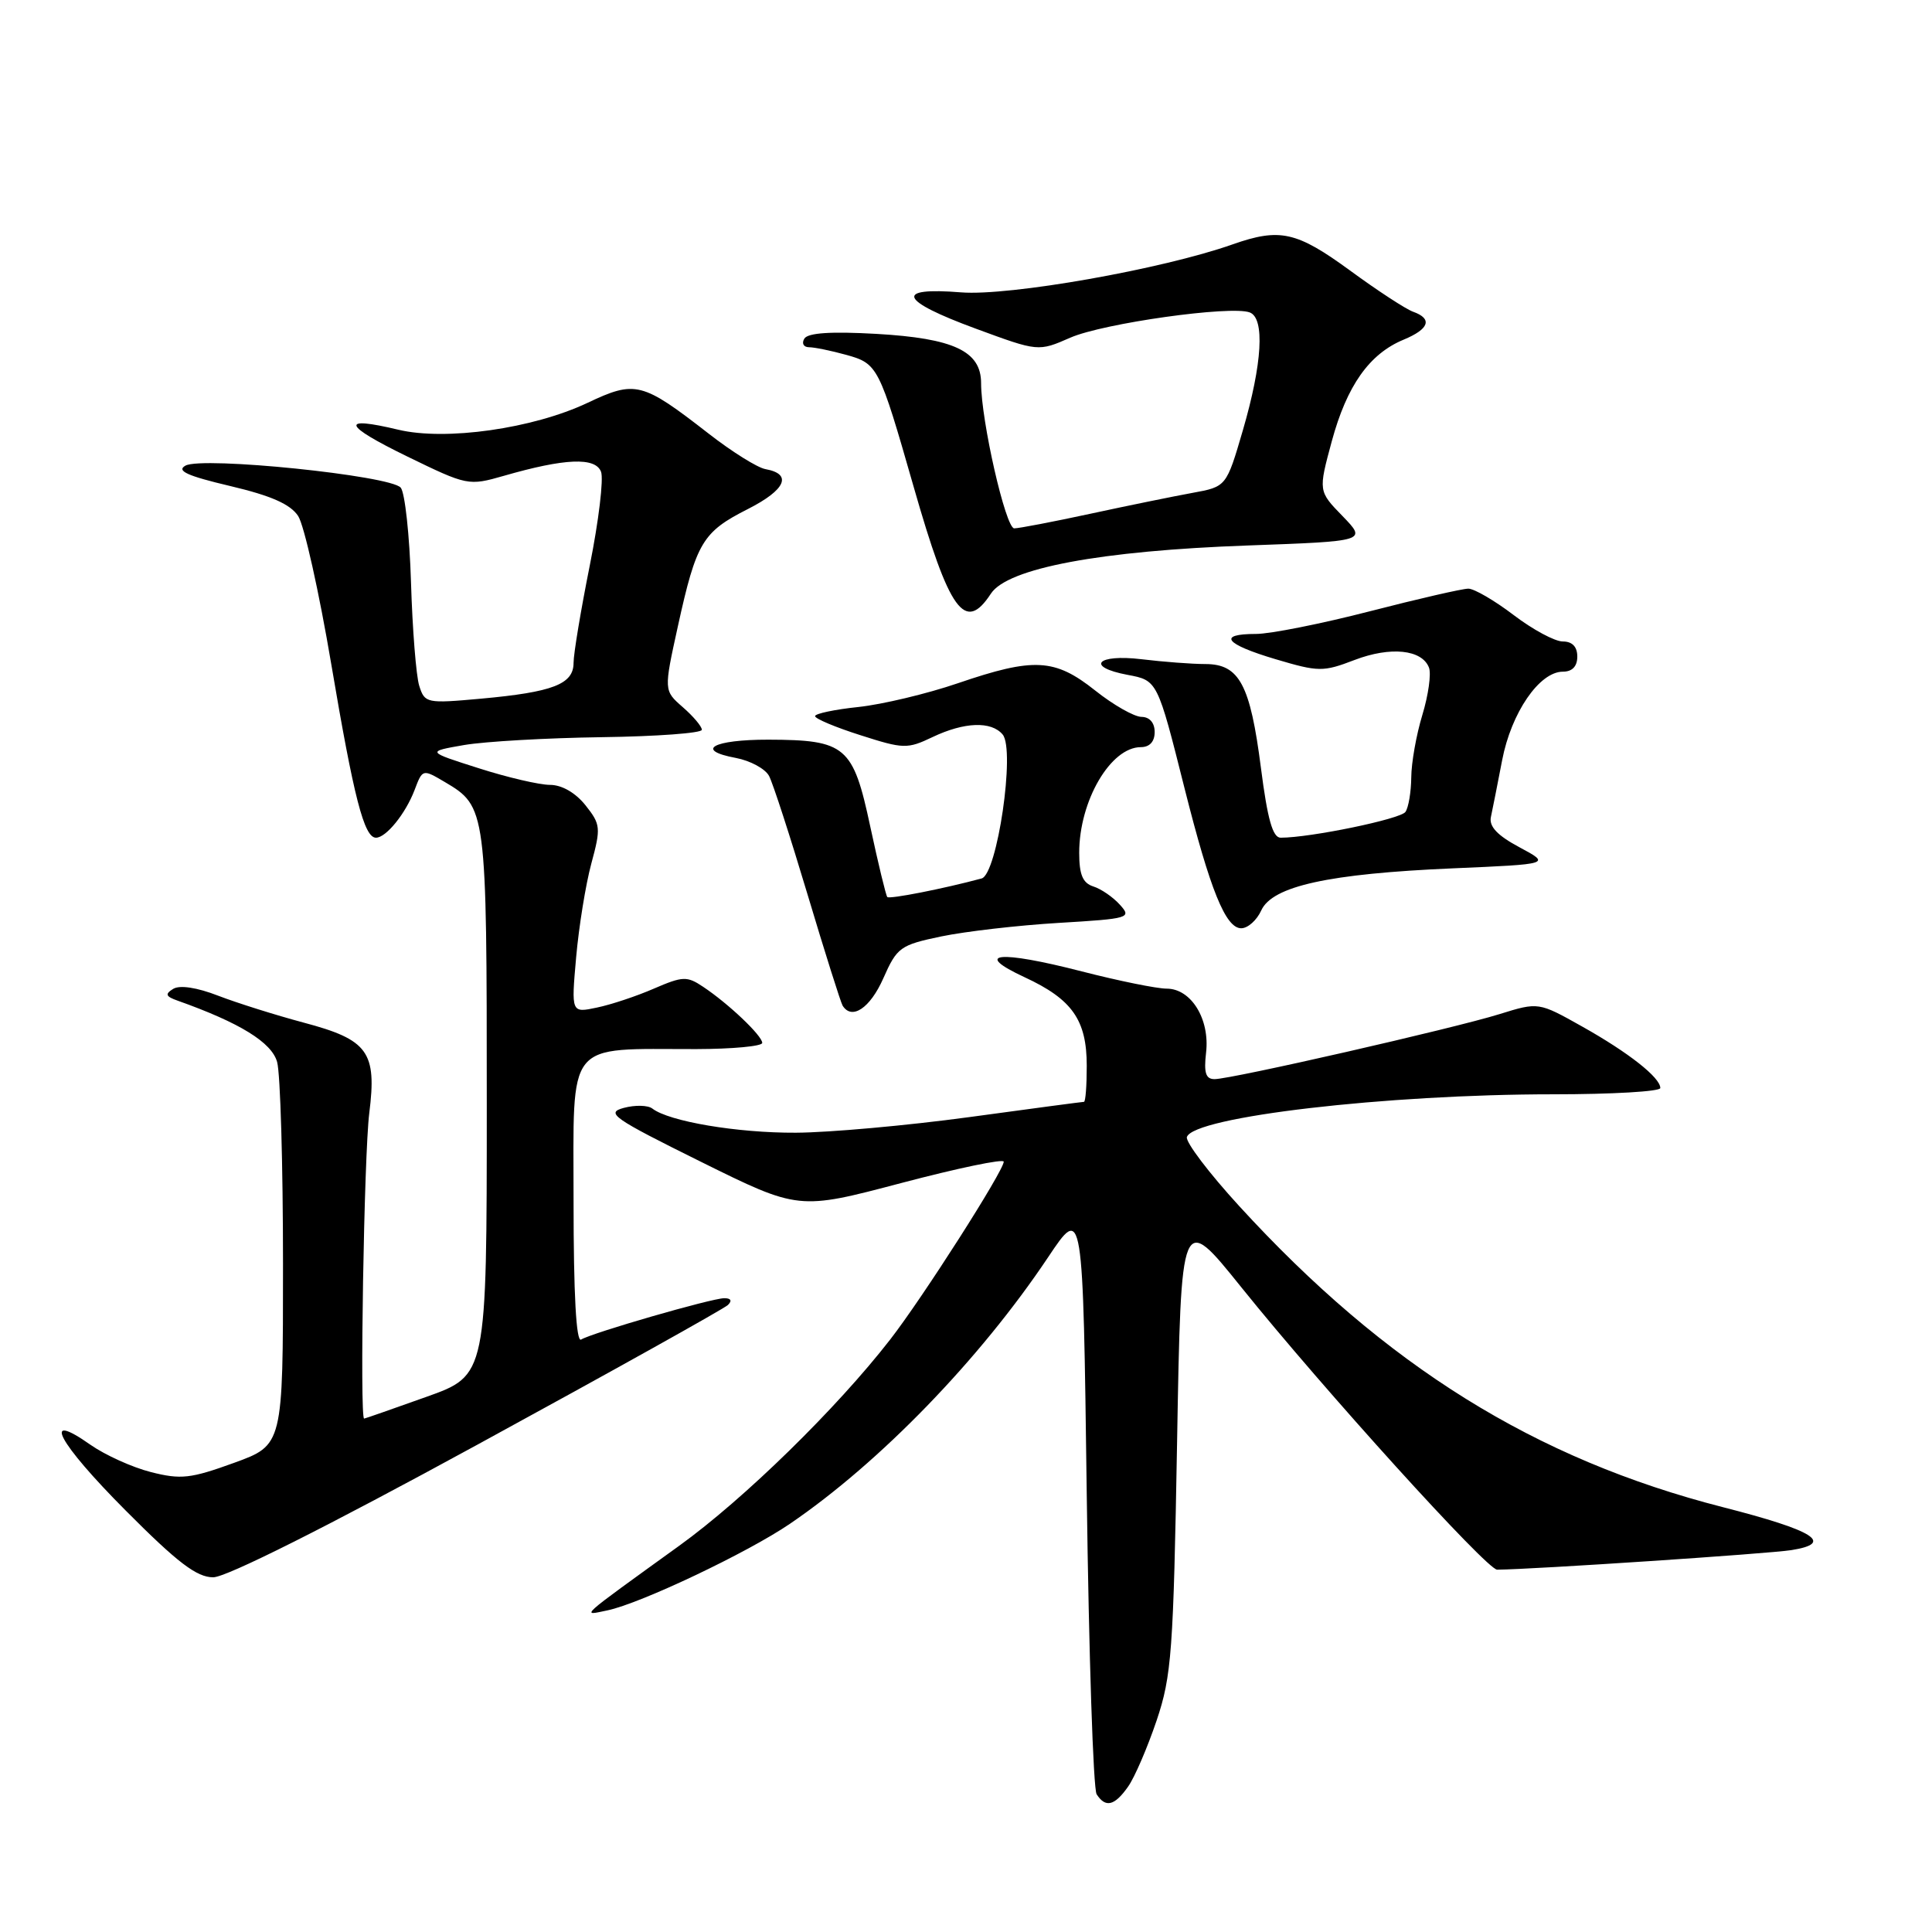 <?xml version="1.0" encoding="UTF-8" standalone="no"?>
<!DOCTYPE svg PUBLIC "-//W3C//DTD SVG 1.1//EN" "http://www.w3.org/Graphics/SVG/1.1/DTD/svg11.dtd" >
<svg xmlns="http://www.w3.org/2000/svg" xmlns:xlink="http://www.w3.org/1999/xlink" version="1.1" viewBox="0 0 256 256">
 <g >
 <path fill="currentColor"
d=" M 149.47 236.75 C 150.35 235.51 152.04 231.57 153.25 228.00 C 155.25 222.06 155.48 218.90 155.97 191.07 C 156.50 160.64 156.50 160.64 164.48 170.57 C 175.36 184.10 197.02 208.00 198.38 207.99 C 203.20 207.95 234.30 205.88 237.36 205.40 C 243.11 204.49 240.43 202.81 228.30 199.71 C 203.41 193.34 183.60 181.01 164.20 159.81 C 160.18 155.42 157.06 151.30 157.27 150.66 C 158.15 147.98 183.69 145.00 205.80 145.00 C 213.61 145.00 220.00 144.63 220.00 144.17 C 220.00 142.78 215.79 139.47 209.68 136.04 C 203.86 132.77 203.86 132.77 198.68 134.38 C 192.61 136.27 163.21 142.98 160.95 142.99 C 159.77 143.00 159.50 142.17 159.81 139.49 C 160.33 135.05 157.84 131.00 154.59 131.00 C 153.29 131.00 148.23 129.97 143.36 128.72 C 132.34 125.88 128.77 126.24 135.77 129.49 C 142.07 132.41 144.00 135.15 144.00 141.22 C 144.00 143.85 143.84 146.00 143.63 146.00 C 143.43 146.00 136.57 146.91 128.38 148.03 C 120.20 149.14 109.88 150.07 105.45 150.09 C 97.71 150.13 88.65 148.60 86.44 146.89 C 85.86 146.44 84.15 146.40 82.66 146.80 C 80.20 147.46 81.19 148.15 92.87 153.94 C 105.82 160.35 105.82 160.35 119.41 156.76 C 126.88 154.79 133.00 153.51 133.00 153.93 C 133.00 155.13 122.25 171.97 117.95 177.50 C 110.86 186.63 98.61 198.61 90.00 204.82 C 76.39 214.65 76.99 214.11 80.50 213.38 C 84.87 212.47 99.07 205.73 104.67 201.91 C 116.58 193.80 129.85 180.10 138.88 166.59 C 143.50 159.68 143.50 159.68 144.00 198.09 C 144.28 219.22 144.86 237.06 145.31 237.75 C 146.49 239.58 147.68 239.29 149.47 236.75 Z  M 63.27 191.42 C 81.00 181.75 95.93 173.42 96.45 172.92 C 97.04 172.35 96.85 172.01 95.95 172.02 C 94.23 172.05 78.43 176.61 77.00 177.50 C 76.35 177.90 76.00 171.50 76.00 159.19 C 76.00 137.53 74.79 139.03 92.25 139.01 C 97.06 139.00 101.00 138.63 101.00 138.19 C 101.00 137.24 96.53 132.99 93.16 130.75 C 91.03 129.32 90.46 129.35 86.66 130.99 C 84.37 131.99 80.97 133.12 79.09 133.51 C 75.69 134.23 75.69 134.23 76.34 126.86 C 76.70 122.81 77.60 117.22 78.35 114.44 C 79.64 109.68 79.59 109.23 77.57 106.69 C 76.25 105.04 74.44 104.00 72.88 104.00 C 71.48 104.00 67.22 103.01 63.42 101.79 C 56.50 99.59 56.50 99.59 61.50 98.72 C 64.25 98.25 72.46 97.78 79.75 97.68 C 87.04 97.58 93.00 97.14 93.00 96.70 C 93.00 96.26 91.86 94.91 90.47 93.70 C 87.95 91.50 87.95 91.50 89.83 82.95 C 92.27 71.86 93.09 70.49 99.10 67.45 C 104.12 64.90 105.04 62.81 101.42 62.16 C 100.36 61.97 96.97 59.85 93.89 57.45 C 85.08 50.60 84.20 50.37 77.85 53.38 C 70.62 56.80 59.06 58.44 52.78 56.94 C 45.00 55.08 45.40 56.31 53.95 60.48 C 61.92 64.36 62.08 64.39 66.76 63.05 C 74.84 60.72 78.89 60.55 79.64 62.51 C 80.00 63.45 79.33 69.04 78.15 74.92 C 76.97 80.81 76.00 86.62 76.00 87.83 C 76.00 90.66 73.27 91.71 63.71 92.58 C 56.52 93.23 56.28 93.18 55.55 90.87 C 55.14 89.57 54.65 83.40 54.46 77.17 C 54.27 70.94 53.66 65.30 53.10 64.62 C 51.77 63.01 26.80 60.45 24.57 61.70 C 23.34 62.39 24.82 63.06 30.50 64.40 C 35.93 65.68 38.48 66.81 39.51 68.38 C 40.30 69.59 42.28 78.43 43.90 88.04 C 46.89 105.73 48.25 111.00 49.82 111.00 C 51.16 111.00 53.74 107.81 54.93 104.69 C 55.99 101.89 56.00 101.89 58.92 103.61 C 64.46 106.88 64.50 107.21 64.50 146.27 C 64.50 182.24 64.50 182.24 56.50 185.09 C 52.10 186.66 48.39 187.96 48.25 187.97 C 47.65 188.04 48.24 152.93 48.93 147.50 C 49.95 139.38 48.79 137.77 40.23 135.50 C 36.53 134.51 31.44 132.91 28.92 131.94 C 26.09 130.84 23.82 130.50 22.95 131.03 C 21.83 131.72 21.95 132.03 23.53 132.59 C 31.78 135.52 36.00 138.12 36.72 140.72 C 37.15 142.25 37.50 154.30 37.50 167.49 C 37.50 191.48 37.50 191.48 31.00 193.84 C 25.26 195.92 23.97 196.07 20.00 195.06 C 17.52 194.43 13.93 192.80 12.00 191.45 C 5.36 186.77 7.69 191.15 16.61 200.11 C 23.53 207.07 26.07 209.00 28.25 209.00 C 29.99 209.00 43.30 202.32 63.27 191.42 Z  M 117.04 129.64 C 118.86 125.52 119.28 125.22 124.73 124.08 C 127.91 123.42 134.90 122.61 140.27 122.29 C 149.66 121.73 149.98 121.63 148.39 119.88 C 147.48 118.87 145.90 117.78 144.87 117.46 C 143.47 117.01 143.00 115.90 143.00 113.00 C 143.00 106.12 147.16 99.00 151.17 99.00 C 152.33 99.00 153.00 98.27 153.00 97.00 C 153.00 95.77 152.33 95.00 151.25 94.99 C 150.29 94.98 147.52 93.41 145.11 91.49 C 139.76 87.24 137.00 87.09 126.93 90.53 C 122.84 91.93 116.91 93.34 113.75 93.68 C 110.59 94.01 108.00 94.56 108.00 94.89 C 108.00 95.23 110.71 96.37 114.02 97.42 C 119.72 99.25 120.23 99.26 123.56 97.67 C 127.78 95.66 131.36 95.53 132.86 97.33 C 134.55 99.37 132.14 115.84 130.07 116.40 C 125.03 117.76 117.85 119.17 117.57 118.86 C 117.39 118.66 116.37 114.45 115.31 109.50 C 113.04 98.86 112.07 98.04 101.81 98.01 C 94.48 98.00 91.98 99.40 97.50 100.43 C 99.41 100.79 101.39 101.86 101.90 102.81 C 102.41 103.76 104.70 110.83 107.00 118.51 C 109.30 126.20 111.40 132.83 111.65 133.25 C 112.87 135.21 115.29 133.59 117.04 129.64 Z  M 167.12 120.64 C 168.59 117.41 176.06 115.77 192.50 115.06 C 205.50 114.50 205.50 114.50 201.34 112.27 C 198.42 110.71 197.29 109.52 197.55 108.27 C 197.76 107.30 198.43 103.91 199.04 100.74 C 200.25 94.43 203.98 89.00 207.09 89.00 C 208.33 89.00 209.00 88.30 209.00 87.00 C 209.00 85.69 208.33 85.00 207.08 85.00 C 206.02 85.00 203.09 83.42 200.57 81.50 C 198.05 79.58 195.34 78.00 194.56 78.00 C 193.78 78.00 187.90 79.35 181.50 81.00 C 175.10 82.65 168.32 84.00 166.43 84.00 C 161.25 84.00 162.30 85.35 169.03 87.35 C 174.73 89.04 175.31 89.05 179.49 87.45 C 184.25 85.63 188.43 86.06 189.35 88.47 C 189.66 89.28 189.27 92.10 188.47 94.73 C 187.67 97.35 187.01 101.08 187.00 103.00 C 186.98 104.92 186.64 106.99 186.23 107.58 C 185.59 108.53 173.63 111.00 169.69 111.00 C 168.64 111.00 167.95 108.54 167.08 101.75 C 165.66 90.70 164.22 88.00 159.73 87.99 C 157.95 87.99 154.14 87.70 151.25 87.35 C 145.33 86.64 143.79 88.36 149.40 89.42 C 153.37 90.16 153.36 90.14 156.97 104.50 C 160.36 117.94 162.40 123.00 164.47 123.00 C 165.34 123.00 166.53 121.94 167.12 120.64 Z  M 131.30 78.66 C 133.52 75.28 145.81 72.98 165.31 72.28 C 181.11 71.71 181.11 71.71 177.90 68.39 C 174.68 65.08 174.68 65.08 176.47 58.46 C 178.47 51.10 181.44 46.89 185.98 45.01 C 189.38 43.60 189.85 42.24 187.25 41.31 C 186.29 40.97 182.52 38.51 178.88 35.84 C 171.80 30.67 169.59 30.18 163.33 32.38 C 154.03 35.67 133.73 39.25 127.35 38.74 C 118.43 38.02 119.16 39.82 129.30 43.55 C 137.58 46.60 137.58 46.60 141.83 44.74 C 146.21 42.83 163.13 40.45 165.60 41.40 C 167.62 42.17 167.26 48.18 164.69 57.00 C 162.50 64.49 162.50 64.49 158.00 65.31 C 155.53 65.76 149.45 67.00 144.50 68.07 C 139.55 69.14 135.00 70.01 134.39 70.01 C 133.25 70.00 130.00 55.73 130.00 50.77 C 130.00 46.53 126.39 44.83 116.12 44.24 C 110.12 43.90 107.05 44.10 106.58 44.87 C 106.20 45.49 106.47 46.00 107.19 46.01 C 107.91 46.01 110.14 46.47 112.13 47.02 C 116.31 48.18 116.49 48.53 121.06 64.49 C 125.80 81.06 127.86 83.92 131.30 78.66 Z "/>
</g>
</svg>